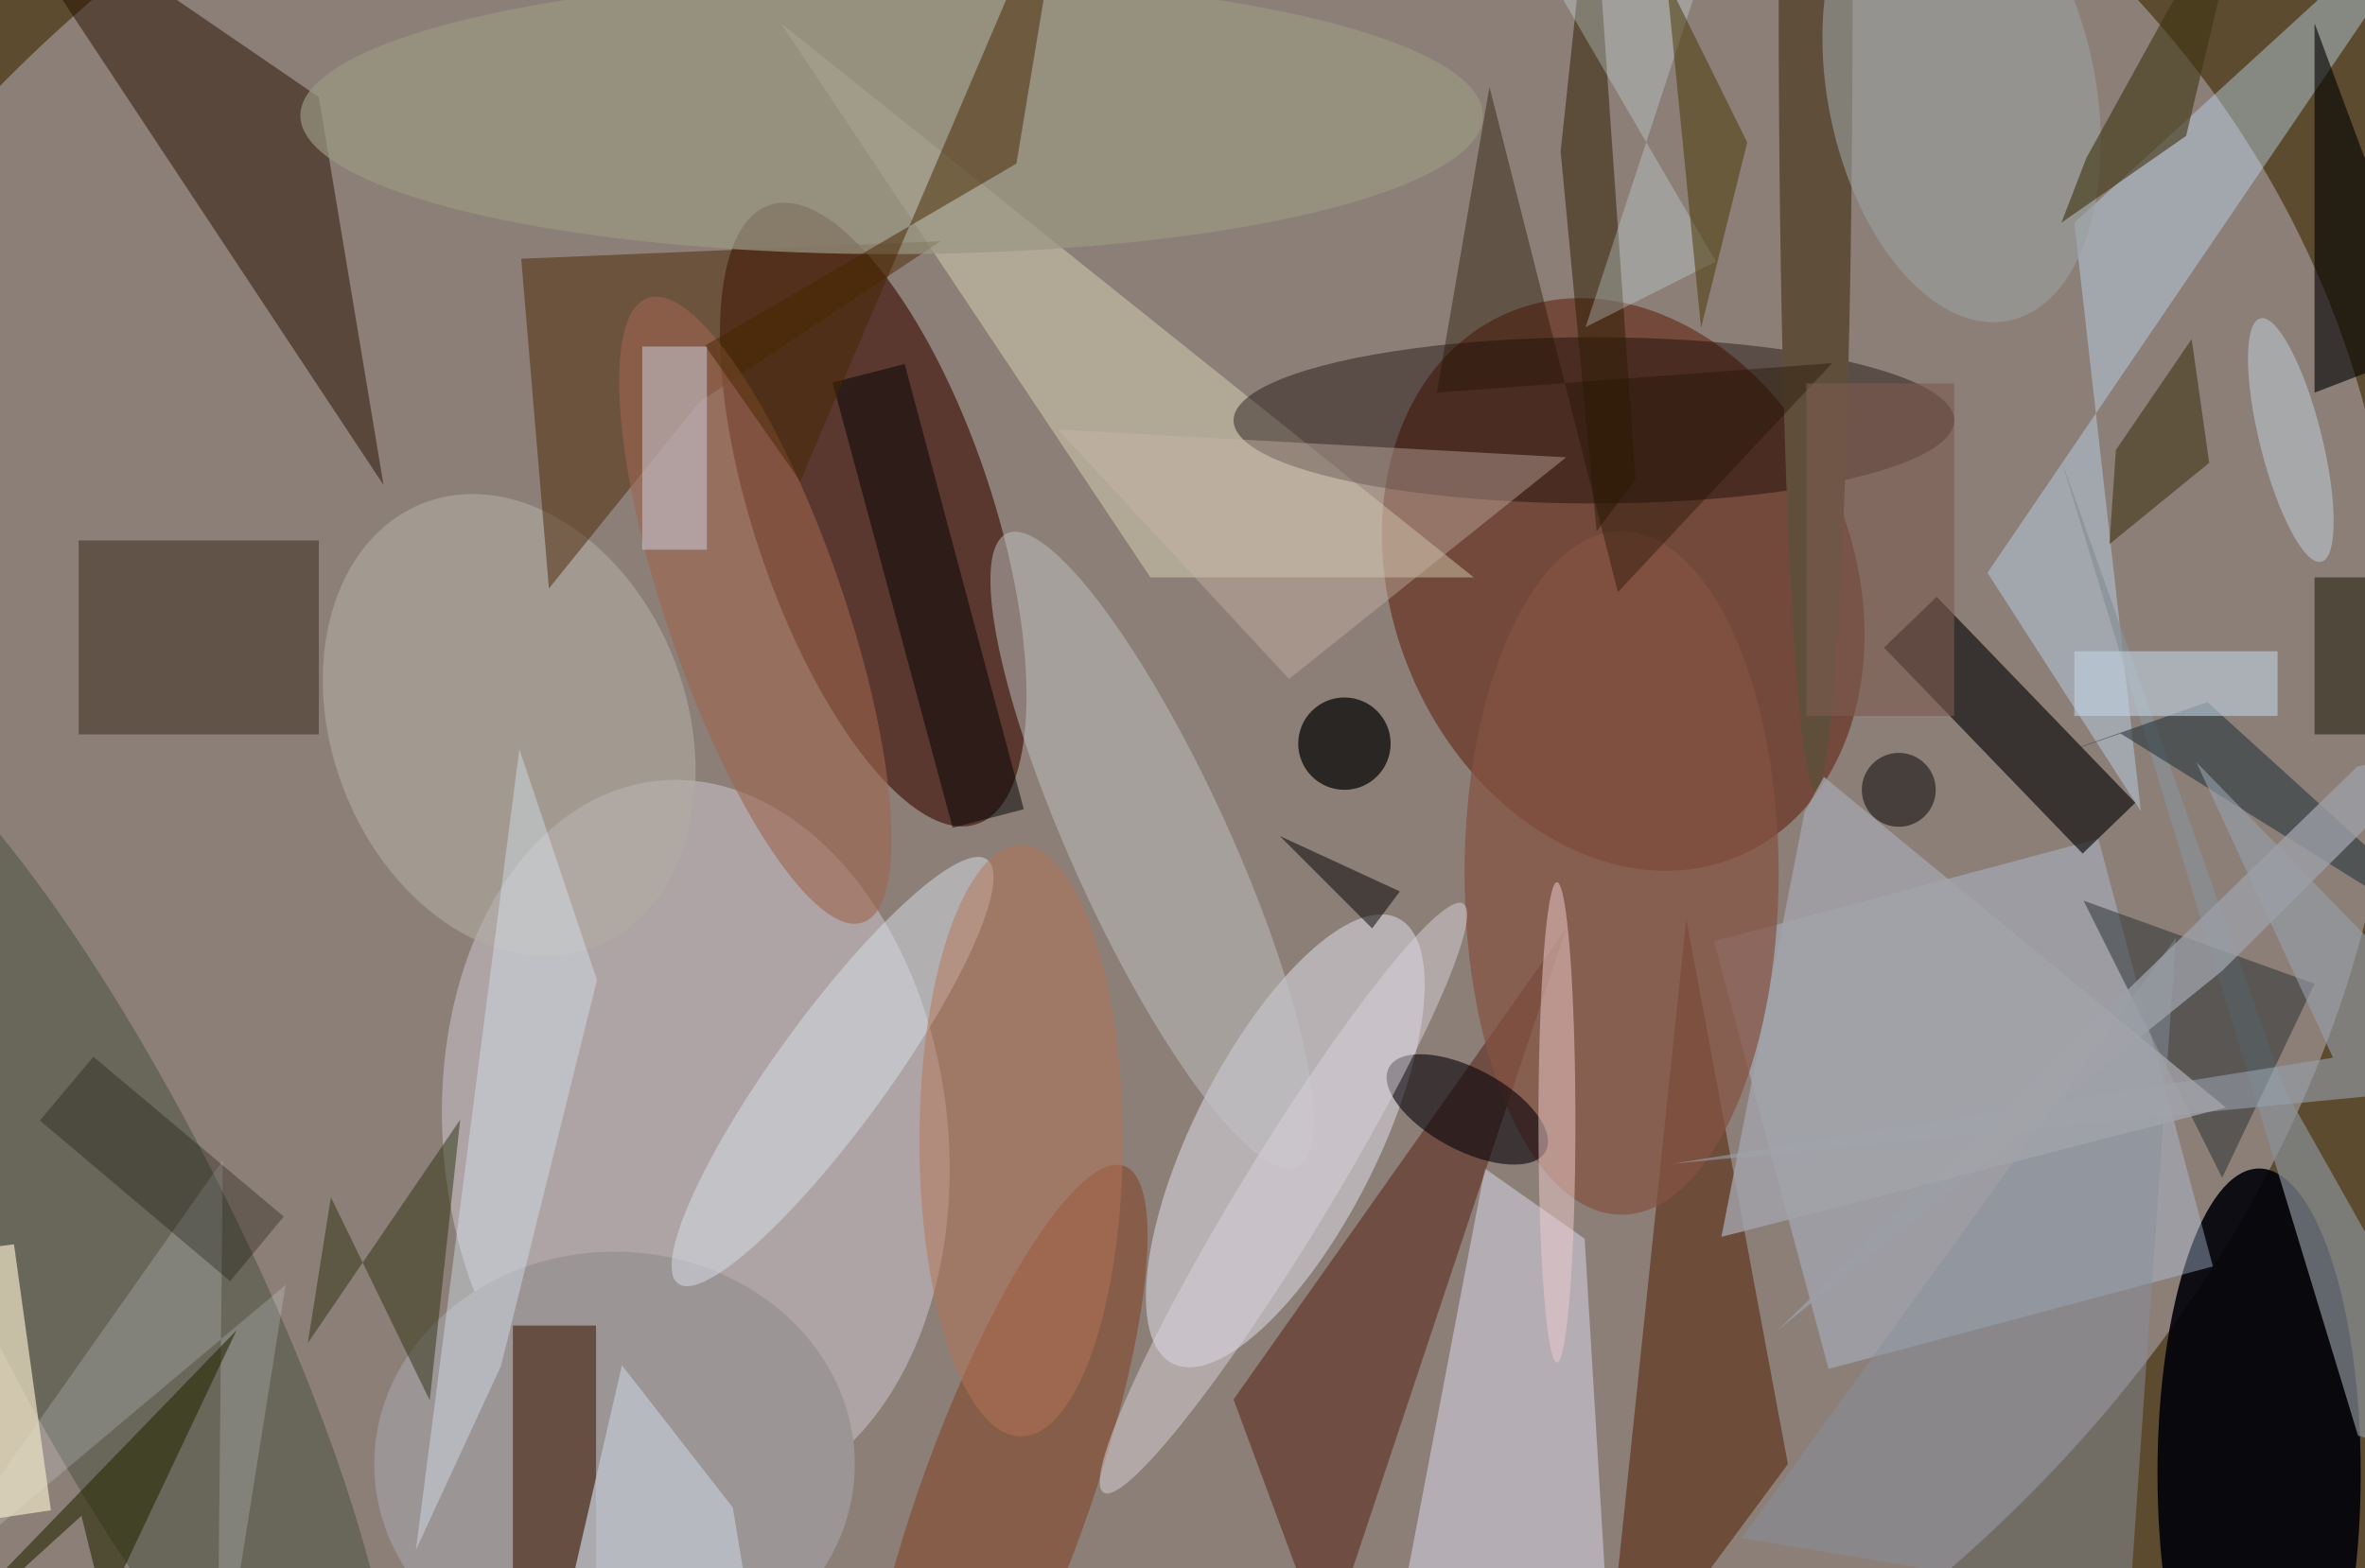 <svg xmlns="http://www.w3.org/2000/svg" viewBox="0 0 300 199"><defs/><path fill="#5d4b2f" d="M0 0h300v199H0z"/><g transform="translate(.6 .6) scale(1.172)"><circle r="1" fill="#d3cee4" fill-opacity=".4" transform="rotate(-17 338.4 -324.3) scale(151.529 125.381)"/><circle r="1" fill="#d0cbd5" fill-opacity=".5" transform="matrix(-27.151 2.965 -4.255 -38.966 74.8 123)"/><circle r="1" fill="#3a0900" fill-opacity=".6" transform="matrix(11.207 33.51 -12.233 4.091 94 55.2)"/><circle r="1" fill="#581401" fill-opacity=".5" transform="rotate(-112.9 108.4 -26.7) scale(31.952 24.929)"/><ellipse cx="244" cy="159" fill="#000208" fill-opacity=".9" rx="11" ry="33"/><path fill="#b5c9e3" fill-opacity=".4" d="M197.4 147.7L185 101.4l41.6-11.1 12.4 46.3z"/><circle r="1" fill="#e2e4f2" fill-opacity=".5" transform="matrix(8.856 4.487 -12.211 24.1 138.6 123)"/><path fill-opacity=".6" d="M203.4 69.6l5.7-5.5 21.5 22.3-5.7 5.5z"/><path fill="#e9e6c6" fill-opacity=".4" d="M84 2l75 60h-35z"/><path fill="#271000" fill-opacity=".5" d="M41 52L-4-16l38 26z"/><path fill="#dedcf3" fill-opacity=".5" d="M160.2 126l10.8 7.6 3.1 51.4-22.2-15.5z"/><path fill="#582a11" fill-opacity=".6" d="M173 185l9-86 11 59z"/><circle r="1" fill="#515746" fill-opacity=".6" transform="rotate(153.5 -10.6 68.8) scale(14.546 64.041)"/><path fill="#531c0e" fill-opacity=".5" d="M143 178l-10-27 36-51z"/><ellipse cx="172" cy="45" fill="#100" fill-opacity=".4" rx="39" ry="9"/><circle r="1" fill="#c0c3c3" fill-opacity=".5" transform="rotate(-24.6 272 -239) scale(8.479 37.723)"/><circle r="1" fill="#b0aaa2" fill-opacity=".6" transform="matrix(9.248 24.054 -17.928 6.893 54.6 78)"/><path fill="#4d2907" fill-opacity=".5" d="M75.2 43L58.9 63.2l-3-35.7 45.4-1.9z"/><path fill="#37281b" fill-opacity=".5" d="M8 58h26v21H8z"/><path fill="#c4e4ff" fill-opacity=".4" d="M214.6 61.5l16.6 25.8-7.2-63.7L267.3-16z"/><ellipse cx="66" cy="158" fill="#9c9596" rx="26" ry="23"/><path fill="#441f0d" fill-opacity=".6" d="M55 143h9v27h-9z"/><ellipse cx="175" cy="94" fill="#855242" fill-opacity=".7" rx="17" ry="37"/><circle r="1" fill="#d9e0ea" fill-opacity=".5" transform="matrix(4.901 3.568 -16.716 22.959 89.6 115.5)"/><circle r="1" fill="#9d644e" fill-opacity=".6" transform="rotate(-109 64 3.8) scale(35.752 9.566)"/><path fill="#889097" fill-opacity=".7" d="M271 160.4l-16.3-5.5L222.5 49l24.3 68.5z"/><path fill-opacity=".6" d="M250 2v40l13-5z"/><ellipse cx="96" cy="12" fill="#9b9783" fill-opacity=".7" rx="64" ry="15"/><ellipse cx="196" fill="#5f4f3a" rx="4" ry="85"/><circle r="1" fill="#82462b" fill-opacity=".6" transform="matrix(13.05 -36.287 8.54 3.071 108.1 162)"/><circle cx="145" cy="80" r="5" fill-opacity=".7"/><circle r="1" fill="#99a09e" fill-opacity=".6" transform="rotate(78.4 100.2 134.5) scale(25.423 14.47)"/><path fill="#272f30" fill-opacity=".5" d="M225 97l25 9-10 21z"/><path fill="#87909d" fill-opacity=".5" d="M230 173l5-72-47 65z"/><path fill="#010000" fill-opacity=".5" d="M110.3 87.1l-7.7 2-13-48.2 7.8-2z"/><circle r="1" fill="#080309" fill-opacity=".6" transform="matrix(-8.481 -4.529 2.081 -3.897 158.3 119.6)"/><path fill="#dbecf7" fill-opacity=".4" d="M64.1 105.6l-8.4-25-11.2 86.7 9.2-19.9z"/><path fill="#2c1d00" fill-opacity=".5" d="M176.5 51.4L171.8-16l-3.4 31.9 3.9 41.1z"/><path fill="#2c3310" fill-opacity=".5" d="M32.8 144.9l2.5-15.8 10.7 22 3.3-30.4z"/><path fill="#231200" fill-opacity=".4" d="M197.8 38.8l-23.2 24.8-13.9-54.7L155 42z"/><path fill="#bdc2ca" fill-opacity=".8" d="M59 181.2l23.5 3.8-3.7-22.3-12-15.4z"/><path fill="#ccb7ab" fill-opacity=".4" d="M114 46l25 27 30-24z"/><circle r="1" fill="#dad3da" fill-opacity=".5" transform="matrix(4.052 2.473 -19.459 31.879 138.4 129.2)"/><path fill="#ebf1fa" fill-opacity=".2" d="M-9.6 172.2l33.2-47.1L23 185l7.4-46.4z"/><circle cx="205" cy="85" r="4" fill-opacity=".5"/><path fill="#342904" fill-opacity=".5" d="M227.8 58.4l.7-10.2 8.2-12 1.9 13.4z"/><path fill="#462600" fill-opacity=".5" d="M109.5 17.2L75.8 36.9l10.3 14.7L115-16z"/><path fill="#131200" fill-opacity=".5" d="M250 62h6v17h-6z"/><path fill="#7b5b4f" fill-opacity=".6" d="M195 41h16v36h-16z"/><circle r="1" fill="#cde7f8" fill-opacity=".4" transform="rotate(75.9 93.5 182.2) scale(13.582 3.354)"/><path fill="#cfd3e3" fill-opacity=".5" d="M69 37h7v22h-7z"/><path fill="#2b373f" fill-opacity=".6" d="M215.7 83.5l22.7-8 32.6 29.6-42-26.2z"/><path fill="#96a0ab" fill-opacity=".6" d="M271 116.7l-90.6 8.8L252 114l-14.8-32z"/><ellipse cx="168" cy="121" fill="#eecfce" fill-opacity=".5" rx="2" ry="26"/><path fill-opacity=".5" d="M148 100l3-4-13-6z"/><path fill="#bfd0df" fill-opacity=".6" d="M224 70h22v7h-22z"/><path fill="#282a06" fill-opacity=".6" d="M25.1 143.5l-14.3 30.2-2.5-10.1-21.8 19.8z"/><path fill="#d2eaef" fill-opacity=".3" d="M161.7-12.5l23.5 40.3-14.1 7.1L187.8-16z"/><path fill="#9b9fa6" fill-opacity=".8" d="M191.9 143.5l62.7-61 10.1-2.5-24.7 24.6z"/><path fill="#0e0c00" fill-opacity=".3" d="M9.6 113.9l20.6 17.3-5.8 7-20.6-17.4z"/><path fill="#a2a4aa" fill-opacity=".8" d="M185.8 133.4l54.6-14-43.5-35.8-2.1 3.8z"/><ellipse cx="110" cy="123" fill="#b47556" fill-opacity=".5" rx="11" ry="32"/><path fill="#473601" fill-opacity=".5" d="M173.8-15l6 11.6 3.8 38.4 5-20.1z"/><path fill="#3e3512" fill-opacity=".6" d="M236.1 14.2l-13.5 9.4 2.7-7 18-32.6z"/><path fill="#efe4c7" fill-opacity=".7" d="M-5 135l6-.8L5 163l-6 .9z"/></g></svg>